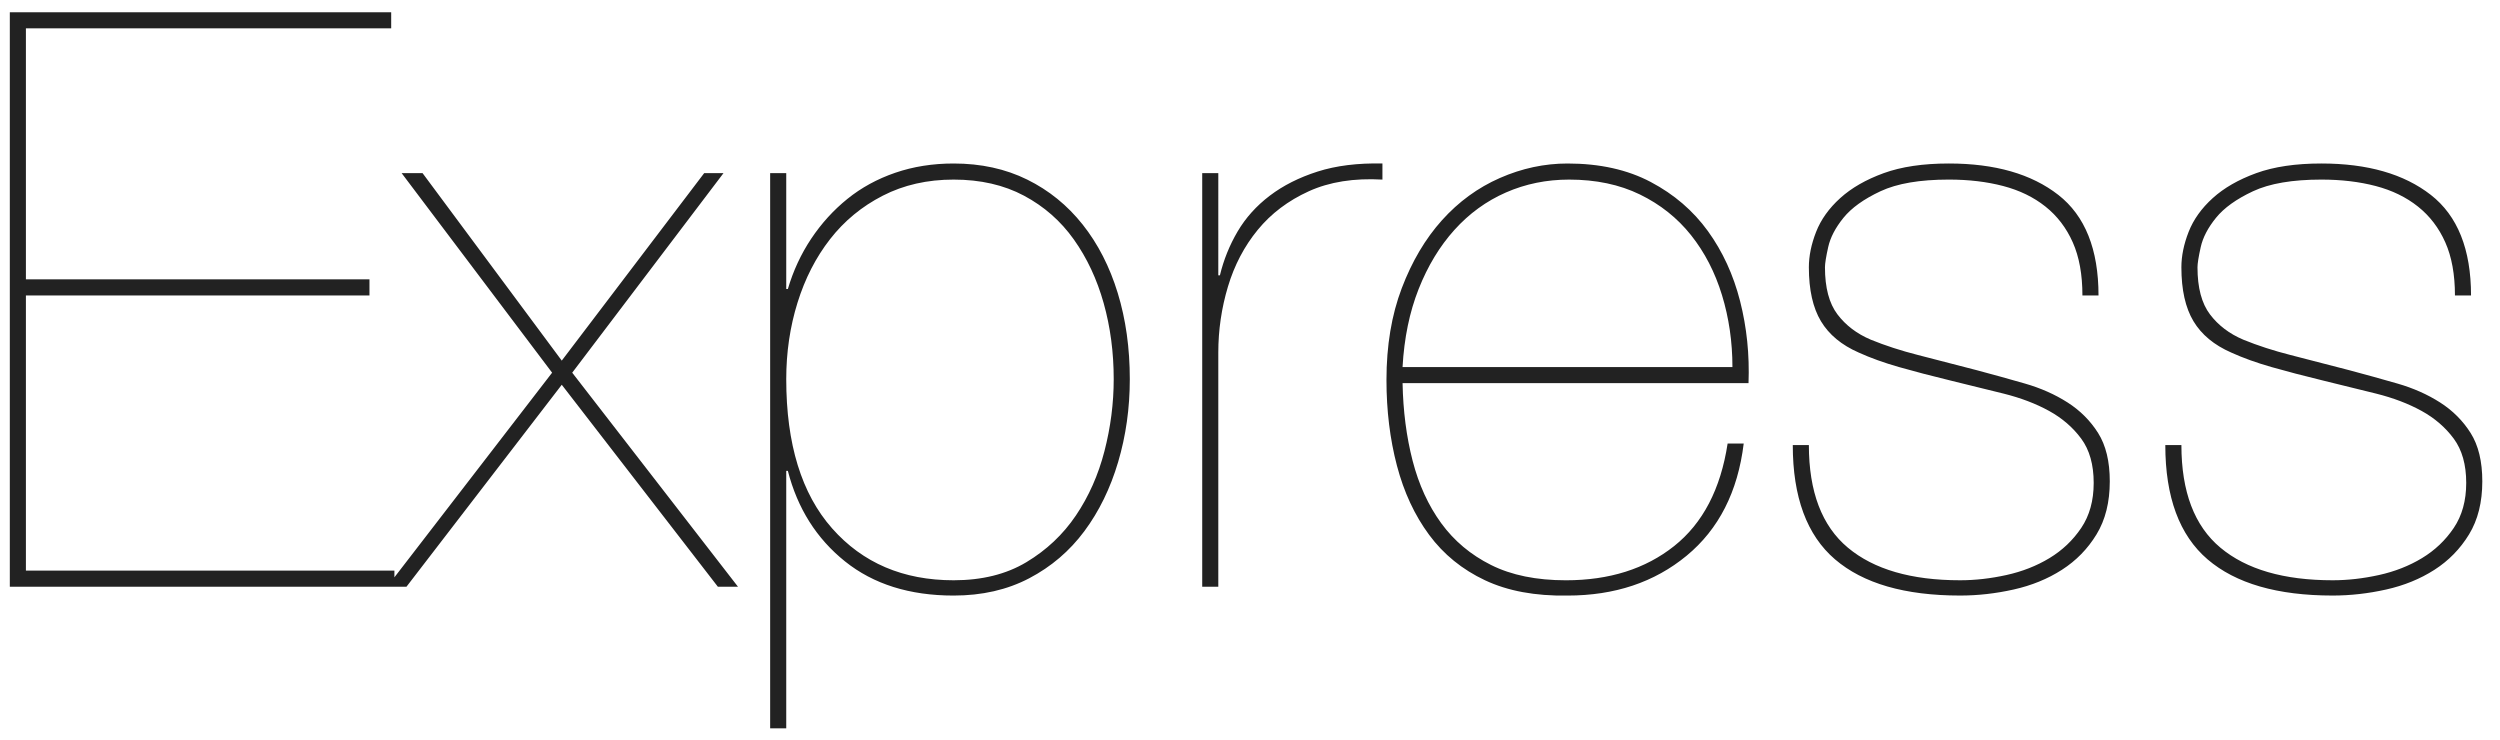<?xml version="1.0" encoding="UTF-8" standalone="no"?>
<svg
   xmlns:dc="http://purl.org/dc/elements/1.1/"
   xmlns:cc="http://creativecommons.org/ns#"
   xmlns:rdf="http://www.w3.org/1999/02/22-rdf-syntax-ns#"
   xmlns:svg="http://www.w3.org/2000/svg"
   xmlns="http://www.w3.org/2000/svg"
   xmlns:sodipodi="http://sodipodi.sourceforge.net/DTD/sodipodi-0.dtd"
   xmlns:inkscape="http://www.inkscape.org/namespaces/inkscape"
   width="517.697"
   height="153.185"
   viewBox="0 0 517.697 153.185"
   version="1.1"
   preserveAspectRatio="xMidYMid"
   id="svg6"
   sodipodi:docname="express.svg"
   inkscape:version="1.0.2 (394de47547, 2021-03-26)">
  <defs
     id="defs10" />
  <sodipodi:namedview
     pagecolor="#ffffff"
     bordercolor="#666666"
     borderopacity="1"
     objecttolerance="10"
     gridtolerance="10"
     guidetolerance="10"
     inkscape:pageopacity="0"
     inkscape:pageshadow="2"
     inkscape:window-width="2560"
     inkscape:window-height="1343"
     id="namedview8"
     showgrid="false"
     inkscape:zoom="2.5703125"
     inkscape:cx="258.03277"
     inkscape:cy="77.033883"
     inkscape:window-x="1920"
     inkscape:window-y="27"
     inkscape:window-maximized="1"
     inkscape:current-layer="layer1" />
  <g
     inkscape:groupmode="layer"
     id="layer1"
     inkscape:label="Layer 1"
     transform="translate(2.033,2.534)">
    <rect
       style="fill:#ffffff;stroke:none;stroke-width:18.7"
       id="rect841"
       width="517.697"
       height="153.185"
       x="-2.033"
       y="-2.534" />
  </g>
  <g
     inkscape:groupmode="layer"
     id="layer2"
     inkscape:label="Layer 2"
     transform="translate(2.033,2.534)">
    <g
       id="g4">
      <path
         d="M 3.332,115.629 V 58.648 H 74.476 V 55.315 H 3.332 V 3.332 H 78.974 V 0 H 0 v 118.961 h 79.641 v -3.332 z M 143.787,33.322 114.296,72.143 85.472,33.322 H 81.14 L 112.297,74.642 78.141,118.961 h 3.999 l 32.156,-41.82 32.323,41.82 h 4.165 L 116.462,74.642 147.785,33.322 Z M 160.781,148.285 V 94.969 h 0.333 c 1.999,7.775 5.942,14.023 11.829,18.744 5.887,4.721 13.384,7.081 22.493,7.081 5.887,0 11.107,-1.194 15.662,-3.582 4.554,-2.388 8.358,-5.637 11.413,-9.747 3.055,-4.11 5.387,-8.886 6.998,-14.329 1.611,-5.443 2.416,-11.163 2.416,-17.161 0,-6.442 -0.833,-12.385 -2.499,-17.828 -1.666,-5.443 -4.082,-10.163 -7.248,-14.162 -3.166,-3.999 -6.998,-7.109 -11.496,-9.33 -4.499,-2.222 -9.58,-3.332 -15.245,-3.332 -4.332,0 -8.358,0.639 -12.079,1.916 -3.721,1.277 -7.025,3.082 -9.913,5.415 -2.888,2.333 -5.387,5.082 -7.498,8.247 -2.11,3.166 -3.721,6.637 -4.832,10.413 H 160.781 v -23.992 h -3.332 V 148.285 Z m 34.655,-30.657 c -10.441,0 -18.827,-3.582 -25.158,-10.747 -6.331,-7.164 -9.497,-17.466 -9.497,-30.907 0,-5.554 0.778,-10.83 2.333,-15.828 1.555,-4.998 3.804,-9.386 6.748,-13.162 2.943,-3.777 6.581,-6.776 10.913,-8.997 4.332,-2.222 9.219,-3.332 14.662,-3.332 5.554,0 10.413,1.111 14.579,3.332 4.165,2.222 7.609,5.248 10.33,9.08 2.721,3.832 4.776,8.22 6.165,13.162 1.388,4.943 2.083,10.191 2.083,15.745 0,4.998 -0.639,9.969 -1.916,14.912 -1.277,4.943 -3.249,9.386 -5.915,13.329 -2.666,3.943 -6.081,7.164 -10.247,9.664 -4.165,2.499 -9.191,3.749 -15.078,3.749 z m 54.815,1.333 V 70.477 c 0,-4.665 0.666,-9.219 1.999,-13.662 1.333,-4.443 3.388,-8.358 6.165,-11.746 2.777,-3.388 6.303,-6.054 10.58,-7.997 4.276,-1.944 9.358,-2.749 15.245,-2.416 v -3.332 c -5.109,-0.111 -9.58,0.444 -13.412,1.666 -3.832,1.222 -7.137,2.888 -9.913,4.998 -2.777,2.11 -4.998,4.582 -6.665,7.414 -1.666,2.832 -2.888,5.859 -3.665,9.08 h -0.333 V 33.322 h -3.332 v 85.639 z m 38.154,-42.153 h 71.643 c 0.222,-5.887 -0.361,-11.552 -1.749,-16.994 -1.388,-5.443 -3.61,-10.274 -6.664,-14.495 -3.055,-4.221 -6.998,-7.609 -11.829,-10.163 -4.832,-2.555 -10.58,-3.832 -17.244,-3.832 -4.776,0 -9.441,1 -13.995,2.999 -4.554,1.999 -8.553,4.915 -11.996,8.747 -3.443,3.832 -6.22,8.525 -8.331,14.079 -2.11,5.554 -3.166,11.885 -3.166,18.994 0,6.331 0.722,12.246 2.166,17.744 1.444,5.498 3.665,10.274 6.665,14.329 2.999,4.054 6.859,7.192 11.58,9.414 4.721,2.222 10.413,3.277 17.078,3.166 9.775,0 17.994,-2.749 24.659,-8.247 6.665,-5.498 10.608,-13.246 11.829,-23.242 h -3.332 c -1.444,9.441 -5.137,16.522 -11.08,21.243 -5.943,4.721 -13.412,7.081 -22.409,7.081 -6.109,0 -11.274,-1.055 -15.495,-3.166 -4.221,-2.11 -7.664,-4.998 -10.33,-8.664 -2.666,-3.665 -4.637,-7.97 -5.915,-12.912 -1.277,-4.943 -1.972,-10.302 -2.083,-16.078 z m 68.311,-3.332 h -68.311 c 0.333,-5.998 1.444,-11.385 3.332,-16.161 1.888,-4.776 4.36,-8.858 7.414,-12.246 3.055,-3.388 6.609,-5.97 10.663,-7.747 4.054,-1.777 8.414,-2.666 13.079,-2.666 5.554,0 10.441,1.027 14.662,3.082 4.221,2.055 7.747,4.86 10.58,8.414 2.832,3.554 4.971,7.692 6.415,12.413 1.444,4.721 2.166,9.691 2.166,14.912 z m 72.476,-14.829 h 3.332 c 0,-9.552 -2.777,-16.495 -8.331,-20.827 -5.554,-4.332 -13.107,-6.498 -22.659,-6.498 -5.332,0 -9.83,0.666 -13.496,1.999 -3.665,1.333 -6.664,3.055 -8.997,5.165 -2.333,2.11 -3.999,4.443 -4.998,6.998 -1,2.555 -1.5,4.998 -1.5,7.331 0,4.665 0.833,8.386 2.499,11.163 1.666,2.777 4.276,4.943 7.831,6.498 2.444,1.111 5.221,2.11 8.331,2.999 3.11,0.889 6.72,1.833 10.83,2.832 3.665,0.889 7.275,1.777 10.83,2.666 3.554,0.889 6.692,2.083 9.414,3.582 2.721,1.5 4.943,3.416 6.664,5.748 1.722,2.333 2.583,5.387 2.583,9.164 0,3.665 -0.861,6.776 -2.583,9.33 -1.722,2.555 -3.915,4.637 -6.581,6.248 -2.666,1.611 -5.637,2.777 -8.914,3.499 -3.277,0.722 -6.47,1.083 -9.58,1.083 -10.108,0 -17.855,-2.249 -23.242,-6.748 -5.387,-4.499 -8.081,-11.58 -8.081,-21.243 h -3.332 c 0,10.774 2.916,18.661 8.747,23.659 5.831,4.998 14.467,7.498 25.908,7.498 3.665,0 7.359,-0.417 11.08,-1.25 3.721,-0.833 7.053,-2.194 9.997,-4.082 2.944,-1.888 5.332,-4.332 7.164,-7.331 1.833,-2.999 2.749,-6.664 2.749,-10.996 0,-4.11 -0.805,-7.442 -2.416,-9.997 -1.611,-2.555 -3.721,-4.665 -6.331,-6.331 -2.61,-1.666 -5.554,-2.971 -8.83,-3.915 -3.277,-0.944 -6.581,-1.861 -9.913,-2.749 -4.665,-1.222 -8.747,-2.277 -12.246,-3.166 -3.499,-0.889 -6.748,-1.944 -9.747,-3.166 -2.888,-1.222 -5.193,-2.971 -6.914,-5.248 -1.722,-2.277 -2.583,-5.526 -2.583,-9.747 0,-0.778 0.222,-2.166 0.666,-4.165 0.444,-1.999 1.5,-4.026 3.166,-6.081 1.666,-2.055 4.221,-3.888 7.664,-5.498 3.443,-1.611 8.164,-2.416 14.162,-2.416 4.11,0 7.859,0.444 11.246,1.333 3.388,0.889 6.303,2.305 8.747,4.249 2.444,1.944 4.332,4.415 5.665,7.414 1.333,2.999 1.999,6.664 1.999,10.996 z m 77.142,0 h 3.332 c 0,-9.552 -2.777,-16.495 -8.331,-20.827 -5.554,-4.332 -13.107,-6.498 -22.659,-6.498 -5.332,0 -9.83,0.666 -13.496,1.999 -3.665,1.333 -6.664,3.055 -8.997,5.165 -2.333,2.11 -3.999,4.443 -4.998,6.998 -1,2.555 -1.5,4.998 -1.5,7.331 0,4.665 0.833,8.386 2.499,11.163 1.666,2.777 4.276,4.943 7.831,6.498 2.444,1.111 5.221,2.11 8.331,2.999 3.11,0.889 6.72,1.833 10.83,2.832 3.665,0.889 7.275,1.777 10.83,2.666 3.554,0.889 6.692,2.083 9.414,3.582 2.721,1.5 4.943,3.416 6.665,5.748 1.722,2.333 2.582,5.387 2.582,9.164 0,3.665 -0.861,6.776 -2.582,9.33 -1.722,2.555 -3.915,4.637 -6.581,6.248 -2.666,1.611 -5.637,2.777 -8.914,3.499 -3.277,0.722 -6.47,1.083 -9.58,1.083 -10.108,0 -17.855,-2.249 -23.242,-6.748 -5.387,-4.499 -8.081,-11.58 -8.081,-21.243 h -3.332 c 0,10.774 2.916,18.661 8.747,23.659 5.831,4.998 14.467,7.498 25.908,7.498 3.665,0 7.359,-0.417 11.08,-1.25 3.721,-0.833 7.053,-2.194 9.997,-4.082 2.943,-1.888 5.332,-4.332 7.164,-7.331 C 511.084,105.132 512,101.467 512,97.135 c 0,-4.11 -0.805,-7.442 -2.416,-9.997 -1.611,-2.555 -3.721,-4.665 -6.331,-6.331 -2.61,-1.666 -5.554,-2.971 -8.83,-3.915 -3.277,-0.944 -6.581,-1.861 -9.913,-2.749 -4.665,-1.222 -8.747,-2.277 -12.246,-3.166 -3.499,-0.889 -6.748,-1.944 -9.747,-3.166 -2.888,-1.222 -5.193,-2.971 -6.914,-5.248 -1.722,-2.277 -2.582,-5.526 -2.582,-9.747 0,-0.778 0.222,-2.166 0.666,-4.165 0.444,-1.999 1.5,-4.026 3.166,-6.081 1.666,-2.055 4.221,-3.888 7.664,-5.498 3.443,-1.611 8.164,-2.416 14.162,-2.416 4.11,0 7.859,0.444 11.246,1.333 3.388,0.889 6.303,2.305 8.747,4.249 2.444,1.944 4.332,4.415 5.665,7.414 1.333,2.999 1.999,6.664 1.999,10.996 z"
         fill="#222222"
         id="path2" />
    </g>
  </g>
</svg>
